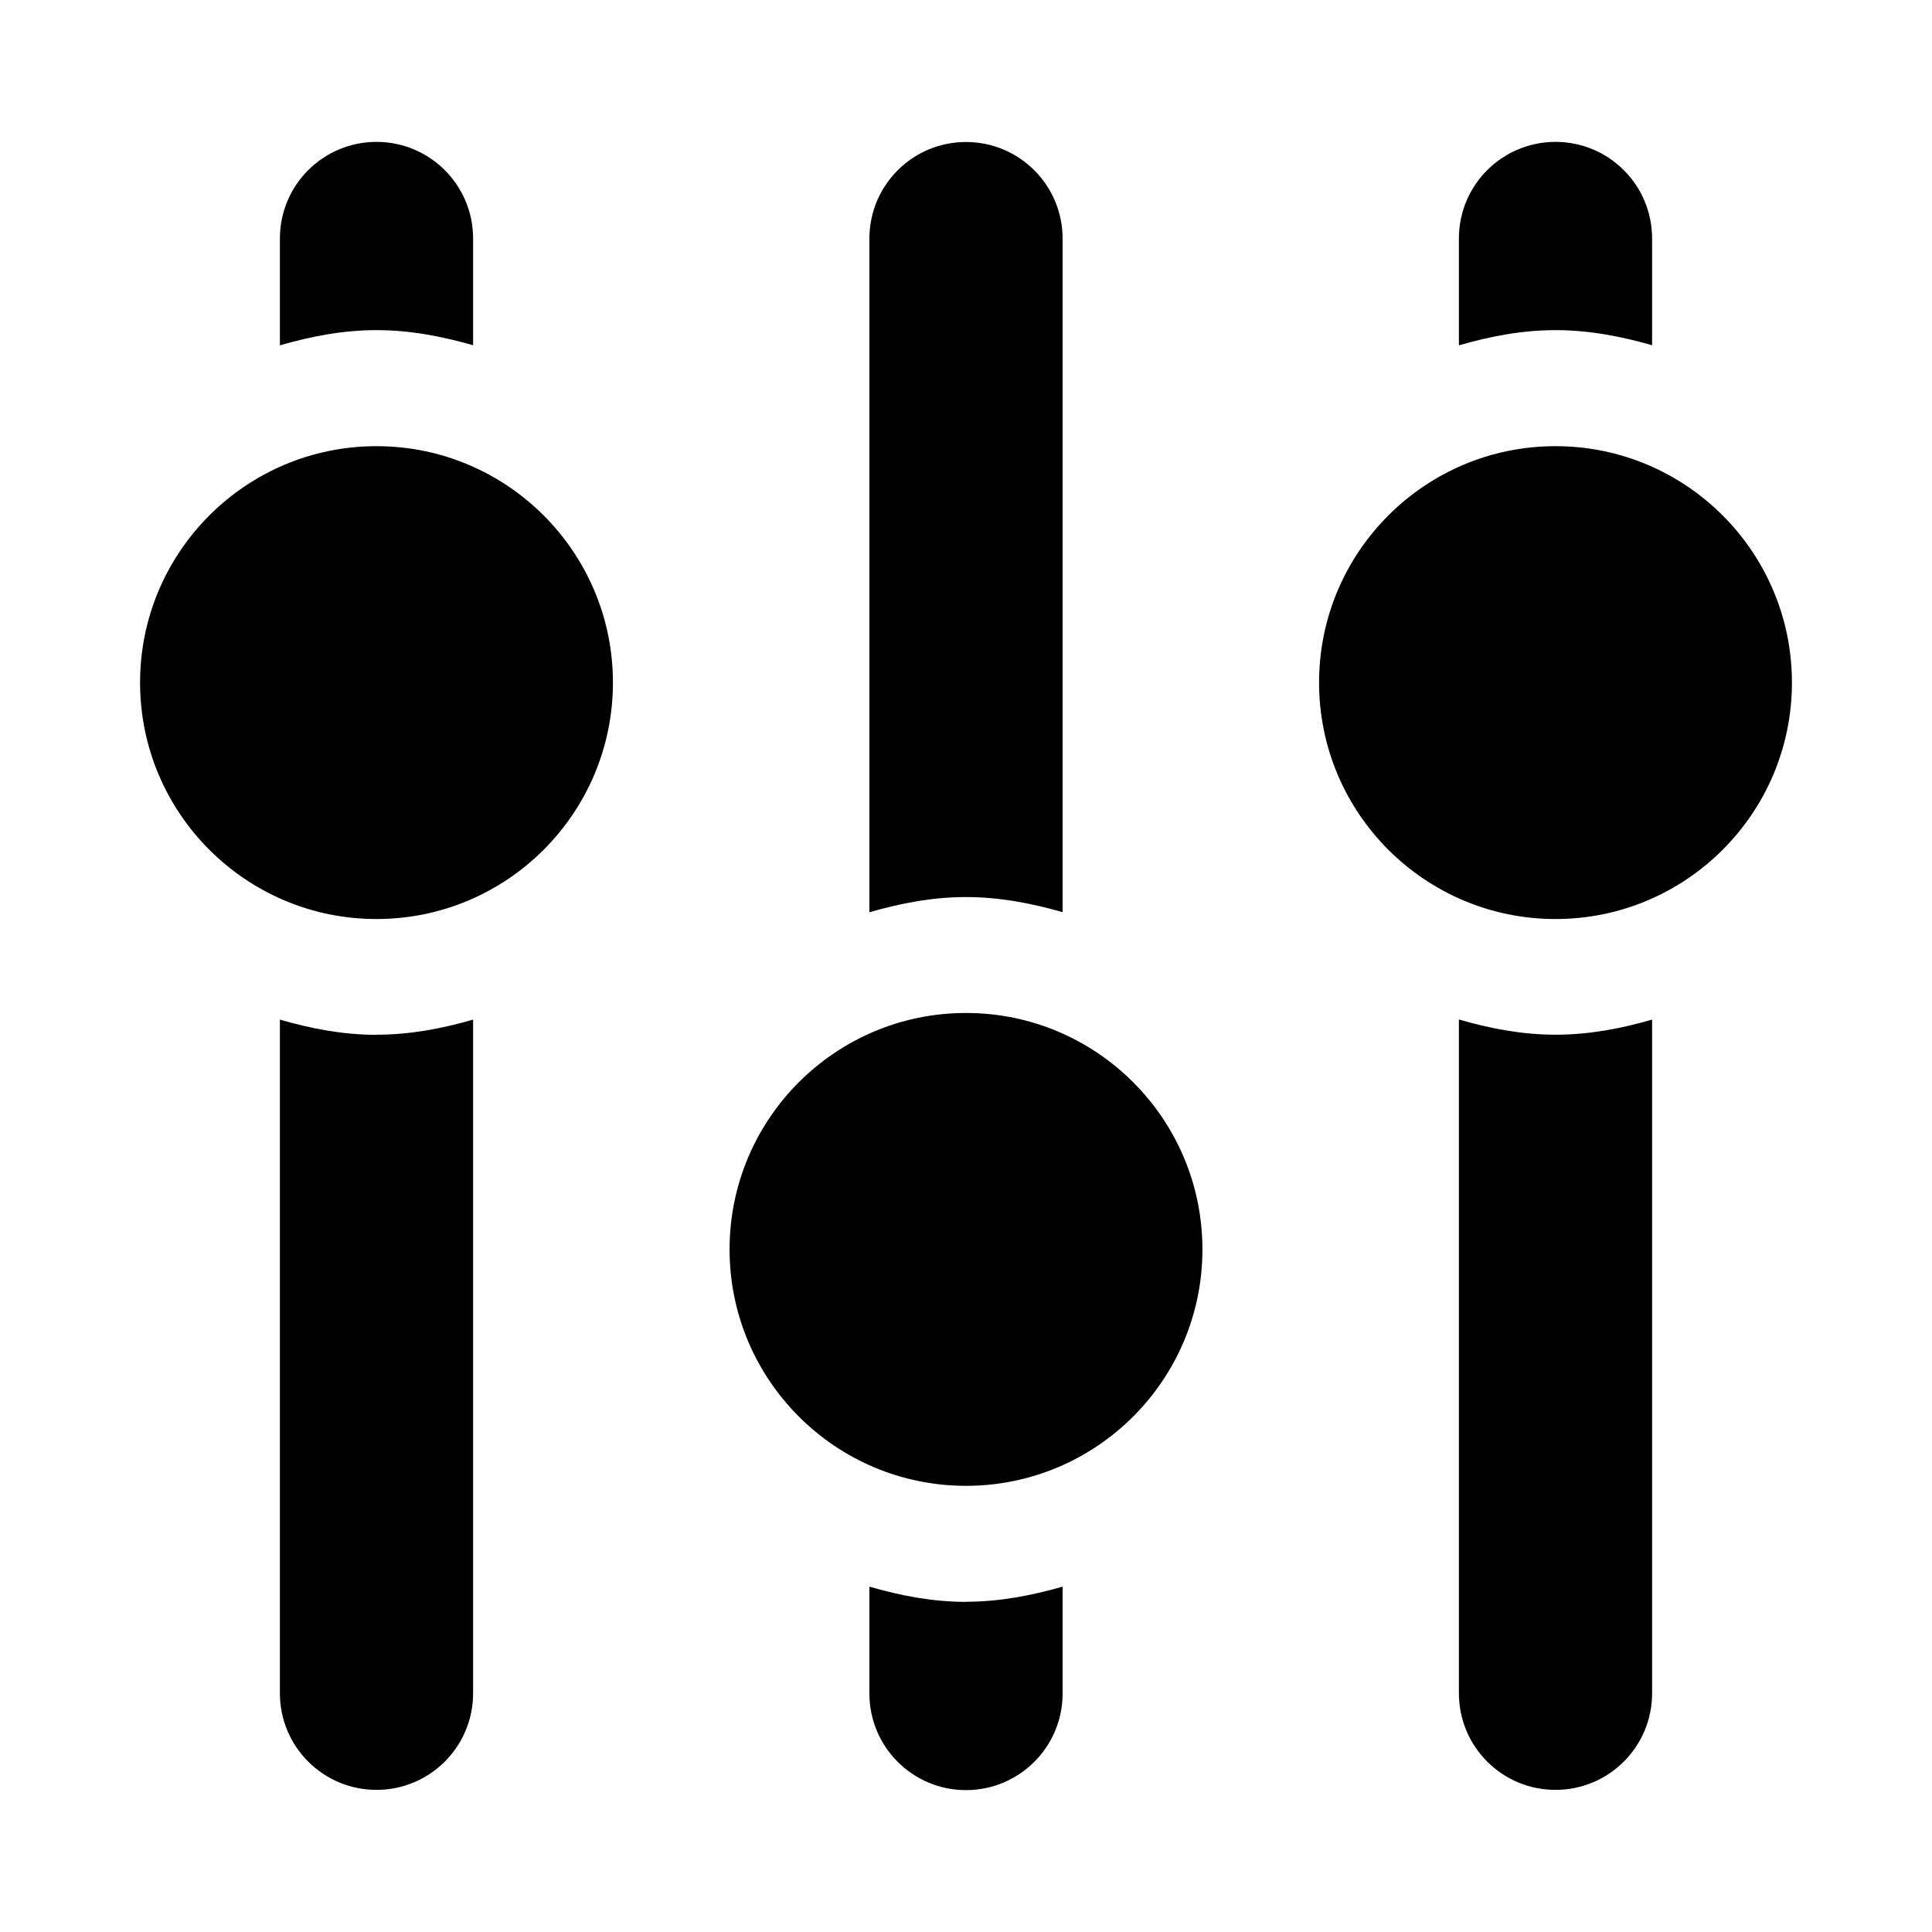 <svg height="16" viewBox="0 0 16 16" width="16" xmlns="http://www.w3.org/2000/svg"><g fill="none" fill-rule="evenodd"><path d="m0 0h16v16h-16z"/><path d="m8 13.265c.279 0 .544-.052.8-.125v.885c0 .442-.358.8-.8.8s-.8-.358-.8-.8v-.885c.256.074.521.126.8.126zm.8-5.71v-5.579c0-.442-.358-.8-.8-.8s-.8.358-.8.8v5.579c.256-.074.521-.126.8-.126.279 0.0.544.052.8.125zm4.882-4.695v-.885c0-.442-.358-.8-.8-.8s-.8.358-.8.8v.885c.256-.074.521-.126.8-.126.279 0 .544.052.8.125zm-1.6 5.584v5.579c0 .442.358.8.8.8s.8-.358.8-.8v-5.579c-.256.074-.521.125-.8.125-.279 0-.544-.052-.8-.126zm-8.164-5.584v-.885c0-.442-.358-.8-.8-.8s-.8.358-.8.8v.885c.256-.074.521-.126.8-.126.279 0 .544.052.8.125zm-.8 5.71c-.279 0-.544-.052-.8-.126v5.579c0 .442.358.8.8.8s.8-.358.8-.8v-5.579c-.256.074-.521.125-.8.125zm6.84 1.777c0-1.081-.877-1.958-1.958-1.958s-1.958.877-1.958 1.958.877 1.958 1.958 1.958 1.958-.877 1.958-1.958zm2.924-6.652c-1.081 0-1.958.877-1.958 1.958s.877 1.958 1.958 1.958 1.958-.877 1.958-1.958-.877-1.958-1.958-1.958zm-9.764 0c-1.081 0-1.958.877-1.958 1.958s.877 1.958 1.958 1.958 1.958-.877 1.958-1.958-.877-1.958-1.958-1.958z" fill="currentColor"/></g></svg>
